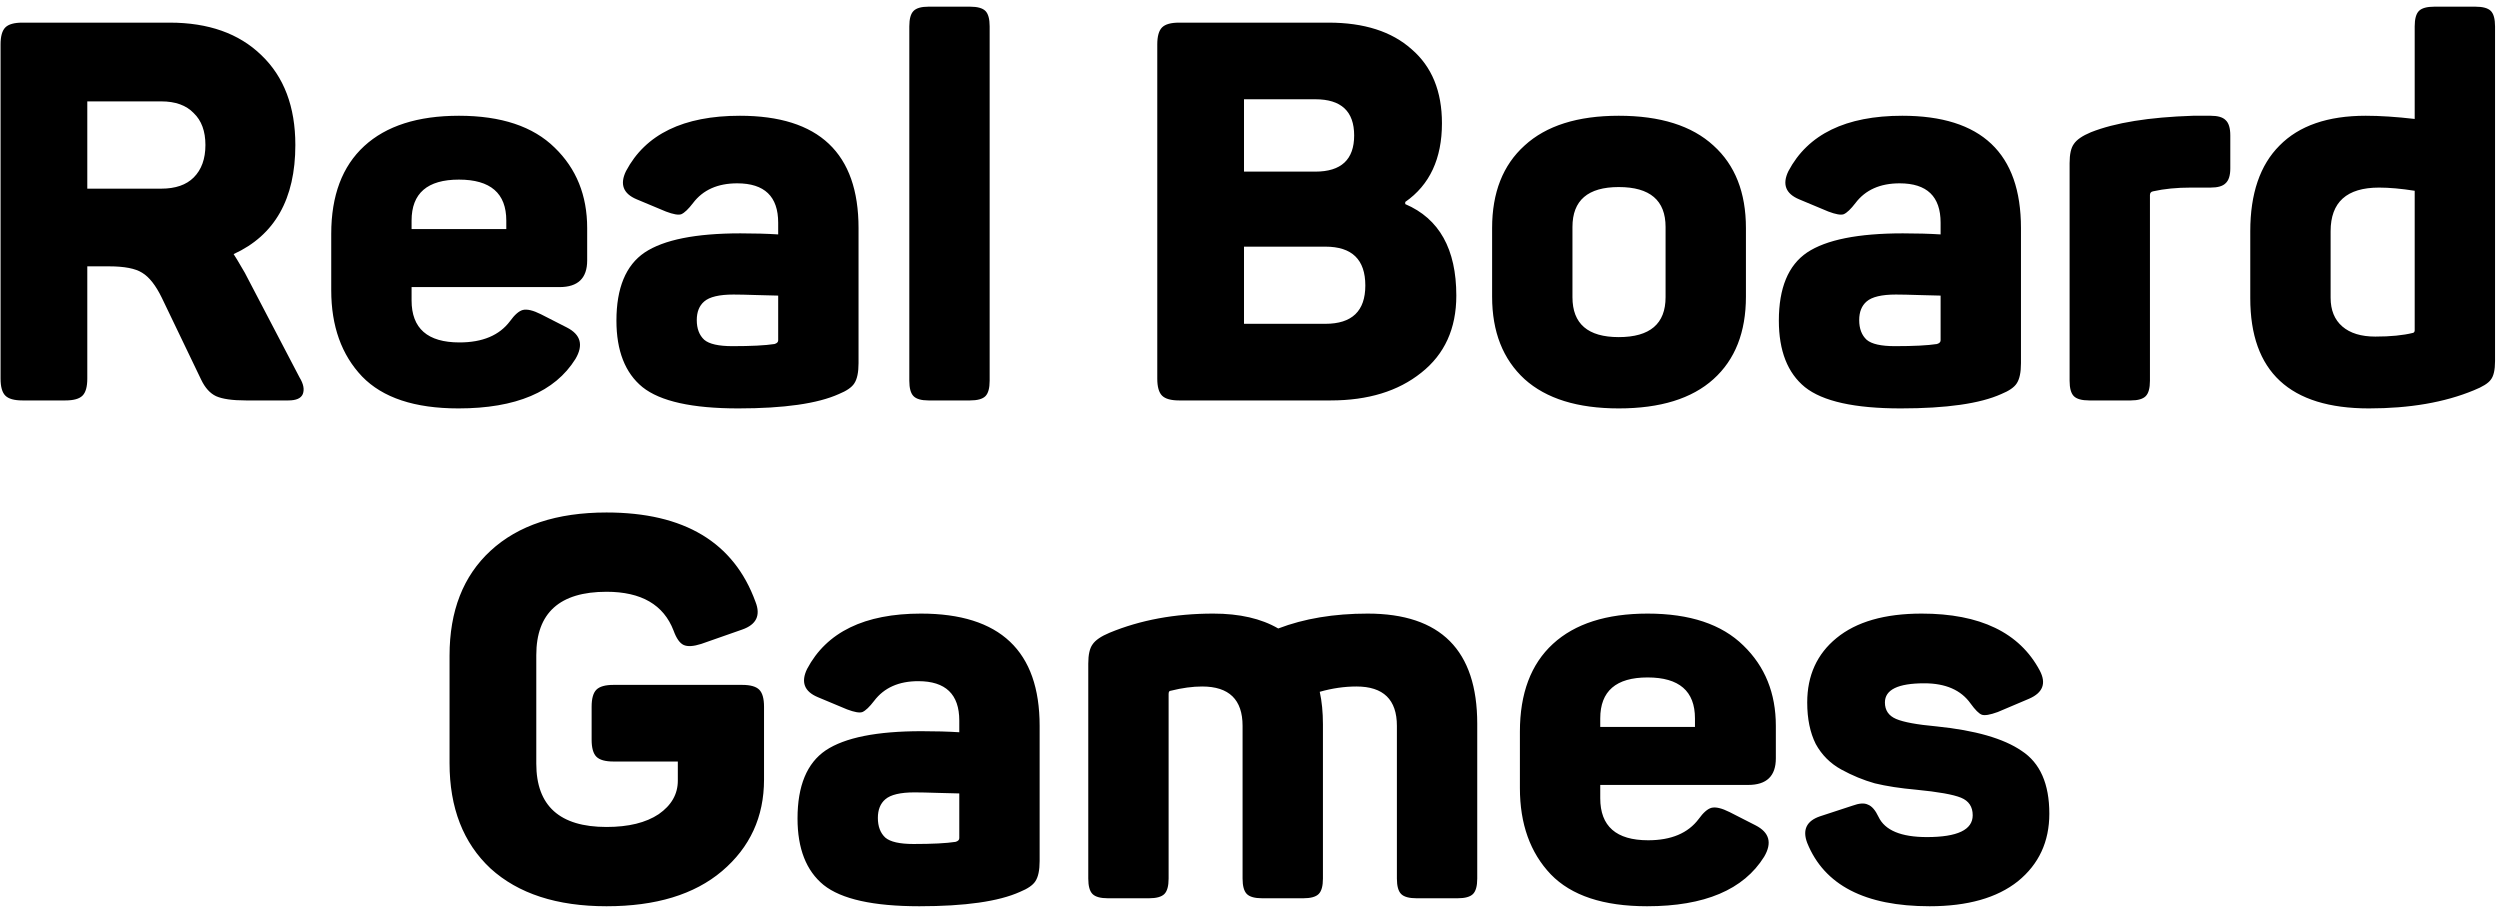 <svg width="231" height="84" viewBox="0 0 231 84" fill="none" xmlns="http://www.w3.org/2000/svg">
<path d="M15.687 2.092C19.26 2.092 22.079 3.091 24.144 5.091C26.241 7.09 27.29 9.86 27.29 13.4C27.29 18.382 25.389 21.742 21.587 23.479C21.685 23.61 22.029 24.184 22.619 25.2L27.684 34.886C28.044 35.476 28.142 35.984 27.979 36.41C27.815 36.803 27.372 37 26.651 37H22.718C21.472 37 20.555 36.869 19.965 36.607C19.407 36.344 18.948 35.836 18.588 35.083L14.95 27.511C14.392 26.364 13.786 25.593 13.13 25.2C12.508 24.807 11.491 24.61 10.082 24.61H8.066V34.984C8.066 35.738 7.919 36.263 7.624 36.557C7.329 36.852 6.804 37 6.05 37H2.068C1.314 37 0.789 36.852 0.494 36.557C0.199 36.263 0.052 35.738 0.052 34.984V4.107C0.052 3.354 0.199 2.829 0.494 2.534C0.789 2.239 1.314 2.092 2.068 2.092H15.687ZM17.899 16.399C18.621 15.678 18.981 14.678 18.981 13.4C18.981 12.122 18.621 11.138 17.899 10.45C17.211 9.729 16.211 9.368 14.9 9.368H8.066V17.432H14.9C16.211 17.432 17.211 17.087 17.899 16.399ZM30.606 21.611C30.606 18.071 31.622 15.367 33.654 13.498C35.687 11.63 38.604 10.696 42.406 10.696C46.306 10.696 49.257 11.679 51.256 13.646C53.255 15.58 54.255 18.054 54.255 21.07V24.069C54.255 25.708 53.403 26.527 51.699 26.527H38.03V27.757C38.03 30.346 39.505 31.641 42.455 31.641C44.586 31.641 46.143 30.985 47.126 29.674C47.552 29.084 47.945 28.74 48.306 28.642C48.699 28.543 49.257 28.674 49.978 29.035L52.387 30.264C53.665 30.92 53.927 31.887 53.173 33.165C51.272 36.213 47.667 37.737 42.357 37.737C38.325 37.737 35.359 36.754 33.458 34.788C31.556 32.788 30.606 30.133 30.606 26.823V21.611ZM46.782 20.382C46.782 17.858 45.323 16.596 42.406 16.596C39.489 16.596 38.03 17.858 38.03 20.382V21.168H46.782V20.382ZM57.843 15.809C59.646 12.4 63.153 10.696 68.365 10.696C75.674 10.696 79.329 14.154 79.329 21.07V33.558C79.329 34.411 79.198 35.033 78.935 35.427C78.706 35.787 78.231 36.115 77.51 36.41C75.543 37.295 72.445 37.737 68.217 37.737C63.956 37.737 61.006 37.082 59.367 35.771C57.761 34.46 56.958 32.411 56.958 29.625C56.958 26.609 57.826 24.512 59.564 23.332C61.334 22.152 64.284 21.562 68.414 21.562C69.692 21.562 70.856 21.594 71.904 21.66V20.578C71.904 18.153 70.642 16.94 68.119 16.94C66.316 16.94 64.956 17.546 64.038 18.759C63.612 19.316 63.251 19.661 62.956 19.792C62.694 19.89 62.219 19.808 61.53 19.546L58.826 18.415C57.581 17.891 57.253 17.022 57.843 15.809ZM71.904 27.314C71.609 27.314 70.97 27.298 69.987 27.265C69.004 27.232 68.266 27.216 67.775 27.216C66.463 27.216 65.562 27.429 65.07 27.855C64.611 28.248 64.382 28.822 64.382 29.576C64.382 30.363 64.611 30.969 65.07 31.395C65.529 31.788 66.398 31.985 67.676 31.985C69.413 31.985 70.708 31.919 71.56 31.788C71.79 31.723 71.904 31.608 71.904 31.444V27.314ZM91.444 35.181C91.444 35.869 91.313 36.344 91.051 36.607C90.788 36.869 90.313 37 89.625 37H85.79C85.134 37 84.675 36.869 84.413 36.607C84.151 36.344 84.02 35.869 84.02 35.181V2.436C84.02 1.748 84.151 1.272 84.413 1.01C84.675 0.748 85.134 0.617 85.79 0.617H89.625C90.313 0.617 90.788 0.748 91.051 1.01C91.313 1.272 91.444 1.748 91.444 2.436V35.181ZM122.764 2.092C126.041 2.092 128.598 2.911 130.434 4.55C132.302 6.156 133.236 8.434 133.236 11.384C133.236 14.662 132.105 17.087 129.844 18.661V18.858C132.99 20.201 134.564 23.02 134.564 27.314C134.564 30.363 133.482 32.739 131.319 34.443C129.188 36.148 126.402 37 122.96 37H108.948C108.194 37 107.669 36.852 107.374 36.557C107.079 36.263 106.932 35.738 106.932 34.984V4.107C106.932 3.354 107.079 2.829 107.374 2.534C107.669 2.239 108.194 2.092 108.948 2.092H122.764ZM121.534 15.858C123.927 15.858 125.124 14.744 125.124 12.515C125.124 10.286 123.927 9.172 121.534 9.172H114.946V15.858H121.534ZM126.156 26.38C126.156 23.987 124.927 22.791 122.469 22.791H114.946V29.92H122.469C124.927 29.92 126.156 28.74 126.156 26.38ZM137.871 21.07C137.871 17.792 138.871 15.252 140.87 13.449C142.87 11.614 145.771 10.696 149.573 10.696C153.408 10.696 156.325 11.614 158.324 13.449C160.324 15.252 161.324 17.792 161.324 21.07V27.413C161.324 30.69 160.324 33.231 158.324 35.033C156.325 36.836 153.408 37.737 149.573 37.737C145.771 37.737 142.87 36.836 140.87 35.033C138.871 33.198 137.871 30.657 137.871 27.413V21.07ZM153.899 20.972C153.899 18.513 152.457 17.284 149.573 17.284C146.721 17.284 145.295 18.513 145.295 20.972V27.462C145.295 29.92 146.721 31.149 149.573 31.149C152.457 31.149 153.899 29.92 153.899 27.462V20.972ZM165.251 15.809C167.054 12.4 170.561 10.696 175.772 10.696C183.082 10.696 186.737 14.154 186.737 21.07V33.558C186.737 34.411 186.606 35.033 186.343 35.427C186.114 35.787 185.639 36.115 184.918 36.41C182.951 37.295 179.853 37.737 175.625 37.737C171.364 37.737 168.414 37.082 166.775 35.771C165.169 34.46 164.366 32.411 164.366 29.625C164.366 26.609 165.234 24.512 166.972 23.332C168.742 22.152 171.692 21.562 175.822 21.562C177.1 21.562 178.264 21.594 179.312 21.66V20.578C179.312 18.153 178.051 16.94 175.527 16.94C173.724 16.94 172.364 17.546 171.446 18.759C171.02 19.316 170.659 19.661 170.364 19.792C170.102 19.89 169.627 19.808 168.938 19.546L166.234 18.415C164.989 17.891 164.661 17.022 165.251 15.809ZM179.312 27.314C179.017 27.314 178.378 27.298 177.395 27.265C176.412 27.232 175.674 27.216 175.182 27.216C173.871 27.216 172.97 27.429 172.478 27.855C172.019 28.248 171.79 28.822 171.79 29.576C171.79 30.363 172.019 30.969 172.478 31.395C172.937 31.788 173.806 31.985 175.084 31.985C176.821 31.985 178.116 31.919 178.968 31.788C179.198 31.723 179.312 31.608 179.312 31.444V27.314ZM202.638 10.696H204.26C204.916 10.696 205.375 10.827 205.637 11.089C205.932 11.351 206.08 11.827 206.08 12.515V15.563C206.08 16.219 205.932 16.678 205.637 16.94C205.375 17.202 204.916 17.333 204.26 17.333H202.441C201.13 17.333 199.966 17.448 198.95 17.677C198.754 17.71 198.655 17.825 198.655 18.022V35.181C198.655 35.869 198.524 36.344 198.262 36.607C198 36.869 197.541 37 196.885 37H193.05C192.362 37 191.887 36.869 191.625 36.607C191.362 36.344 191.231 35.869 191.231 35.181V15.072C191.231 14.252 191.362 13.662 191.625 13.302C191.887 12.908 192.411 12.548 193.198 12.22C195.427 11.335 198.573 10.827 202.638 10.696ZM207.925 21.365C207.925 17.891 208.827 15.252 210.629 13.449C212.432 11.614 215.087 10.696 218.594 10.696C219.905 10.696 221.413 10.794 223.118 10.991V2.436C223.118 1.748 223.249 1.272 223.511 1.01C223.773 0.748 224.249 0.617 224.937 0.617H228.723C229.411 0.617 229.886 0.748 230.149 1.01C230.411 1.272 230.542 1.748 230.542 2.436V33.362C230.542 34.181 230.411 34.755 230.149 35.083C229.919 35.41 229.395 35.738 228.575 36.066C225.887 37.18 222.659 37.737 218.889 37.737C211.58 37.737 207.925 34.345 207.925 27.56V21.365ZM223.118 17.628C221.872 17.432 220.774 17.333 219.824 17.333C216.841 17.333 215.349 18.677 215.349 21.365V27.511C215.349 28.658 215.71 29.543 216.431 30.166C217.152 30.789 218.168 31.1 219.479 31.1C220.889 31.1 222.052 30.985 222.97 30.756C223.069 30.723 223.118 30.641 223.118 30.51V17.628ZM68.58 63.284C69.334 63.284 69.859 63.432 70.153 63.727C70.448 64.022 70.596 64.546 70.596 65.3V72.036C70.596 75.478 69.301 78.296 66.712 80.493C64.155 82.656 60.599 83.737 56.043 83.737C51.454 83.737 47.881 82.574 45.324 80.247C42.8 77.887 41.538 74.642 41.538 70.512V60.58C41.538 56.45 42.8 53.221 45.324 50.894C47.881 48.534 51.454 47.354 56.043 47.354C63.221 47.354 67.81 50.108 69.809 55.614C70.301 56.86 69.891 57.712 68.58 58.171L64.794 59.498C64.073 59.728 63.532 59.761 63.172 59.597C62.811 59.433 62.5 58.99 62.238 58.269C61.32 55.876 59.255 54.68 56.043 54.68C51.716 54.68 49.553 56.63 49.553 60.531V70.561C49.553 74.461 51.716 76.412 56.043 76.412C58.075 76.412 59.681 76.018 60.861 75.232C62.041 74.412 62.631 73.38 62.631 72.134V70.364H56.682C55.928 70.364 55.404 70.217 55.108 69.922C54.813 69.627 54.666 69.102 54.666 68.348V65.3C54.666 64.546 54.813 64.022 55.108 63.727C55.404 63.432 55.928 63.284 56.682 63.284H68.58ZM74.576 61.809C76.379 58.4 79.886 56.696 85.097 56.696C92.407 56.696 96.062 60.154 96.062 67.07V79.558C96.062 80.411 95.93 81.033 95.668 81.427C95.439 81.787 94.964 82.115 94.243 82.41C92.276 83.295 89.178 83.737 84.95 83.737C80.689 83.737 77.739 83.082 76.1 81.771C74.494 80.46 73.691 78.411 73.691 75.625C73.691 72.609 74.559 70.512 76.297 69.332C78.067 68.152 81.017 67.562 85.147 67.562C86.425 67.562 87.589 67.594 88.638 67.66V66.578C88.638 64.153 87.376 62.94 84.852 62.94C83.049 62.94 81.689 63.546 80.771 64.759C80.345 65.316 79.984 65.661 79.689 65.792C79.427 65.89 78.952 65.808 78.263 65.546L75.559 64.415C74.314 63.891 73.986 63.022 74.576 61.809ZM88.638 73.314C88.343 73.314 87.703 73.298 86.72 73.265C85.737 73.232 84.999 73.216 84.507 73.216C83.196 73.216 82.295 73.429 81.803 73.855C81.344 74.248 81.115 74.822 81.115 75.576C81.115 76.362 81.344 76.969 81.803 77.395C82.262 77.788 83.131 77.985 84.409 77.985C86.146 77.985 87.441 77.919 88.293 77.788C88.523 77.723 88.638 77.608 88.638 77.444V73.314ZM118.109 58.072C120.501 57.155 123.255 56.696 126.369 56.696C133.121 56.696 136.497 60.088 136.497 66.873V81.181C136.497 81.869 136.366 82.344 136.104 82.607C135.841 82.869 135.366 83 134.678 83H130.892C130.204 83 129.728 82.869 129.466 82.607C129.204 82.344 129.073 81.869 129.073 81.181V67.07C129.073 64.644 127.827 63.432 125.336 63.432C124.222 63.432 123.091 63.596 121.944 63.923C122.14 64.808 122.239 65.808 122.239 66.922V81.181C122.239 81.869 122.108 82.344 121.845 82.607C121.583 82.869 121.108 83 120.419 83H116.634C115.945 83 115.47 82.869 115.208 82.607C114.946 82.344 114.814 81.869 114.814 81.181V67.07C114.814 64.644 113.569 63.432 111.078 63.432C110.193 63.432 109.226 63.563 108.177 63.825C108.046 63.825 107.98 63.923 107.98 64.12V81.181C107.98 81.869 107.849 82.344 107.587 82.607C107.325 82.869 106.849 83 106.161 83H102.375C101.687 83 101.212 82.869 100.949 82.607C100.687 82.344 100.556 81.869 100.556 81.181V61.318C100.556 60.498 100.687 59.908 100.949 59.547C101.212 59.154 101.736 58.794 102.523 58.466C105.374 57.286 108.57 56.696 112.11 56.696C114.536 56.696 116.535 57.155 118.109 58.072ZM140.439 67.611C140.439 64.071 141.455 61.367 143.487 59.498C145.519 57.63 148.437 56.696 152.239 56.696C156.139 56.696 159.089 57.679 161.089 59.646C163.088 61.58 164.088 64.054 164.088 67.07V70.069C164.088 71.708 163.236 72.528 161.531 72.528H147.863V73.757C147.863 76.346 149.338 77.641 152.288 77.641C154.418 77.641 155.975 76.985 156.959 75.674C157.385 75.084 157.778 74.74 158.139 74.642C158.532 74.543 159.089 74.674 159.81 75.035L162.22 76.264C163.498 76.92 163.76 77.887 163.006 79.165C161.105 82.213 157.5 83.737 152.19 83.737C148.158 83.737 145.192 82.754 143.29 80.787C141.389 78.788 140.439 76.133 140.439 72.823V67.611ZM156.615 66.382C156.615 63.858 155.156 62.596 152.239 62.596C149.322 62.596 147.863 63.858 147.863 66.382V67.168H156.615V66.382ZM166.987 64.907C166.987 62.416 167.889 60.432 169.691 58.958C171.527 57.45 174.149 56.696 177.558 56.696C182.966 56.696 186.605 58.449 188.473 61.957C189.096 63.137 188.768 64.005 187.49 64.562L184.589 65.792C183.868 66.054 183.376 66.136 183.114 66.037C182.852 65.939 182.508 65.595 182.081 65.005C181.196 63.759 179.771 63.137 177.804 63.137C175.378 63.137 174.166 63.727 174.166 64.907C174.166 65.628 174.51 66.136 175.198 66.431C175.886 66.726 177.132 66.955 178.935 67.119C182.508 67.48 185.13 68.234 186.801 69.381C188.506 70.495 189.358 72.429 189.358 75.183C189.358 77.772 188.391 79.853 186.457 81.427C184.523 82.967 181.803 83.737 178.296 83.737C172.33 83.737 168.561 81.787 166.987 77.887C166.528 76.674 166.922 75.854 168.167 75.428L171.166 74.445C171.789 74.216 172.264 74.183 172.592 74.347C172.953 74.478 173.281 74.855 173.576 75.478C174.166 76.723 175.657 77.346 178.05 77.346C180.869 77.346 182.278 76.674 182.278 75.33C182.278 74.543 181.918 74.002 181.196 73.707C180.475 73.412 179.099 73.167 177.066 72.97C175.591 72.839 174.313 72.642 173.231 72.38C172.183 72.085 171.15 71.659 170.134 71.102C169.118 70.544 168.331 69.758 167.774 68.742C167.249 67.693 166.987 66.414 166.987 64.907Z" fill="black"/>
</svg>

